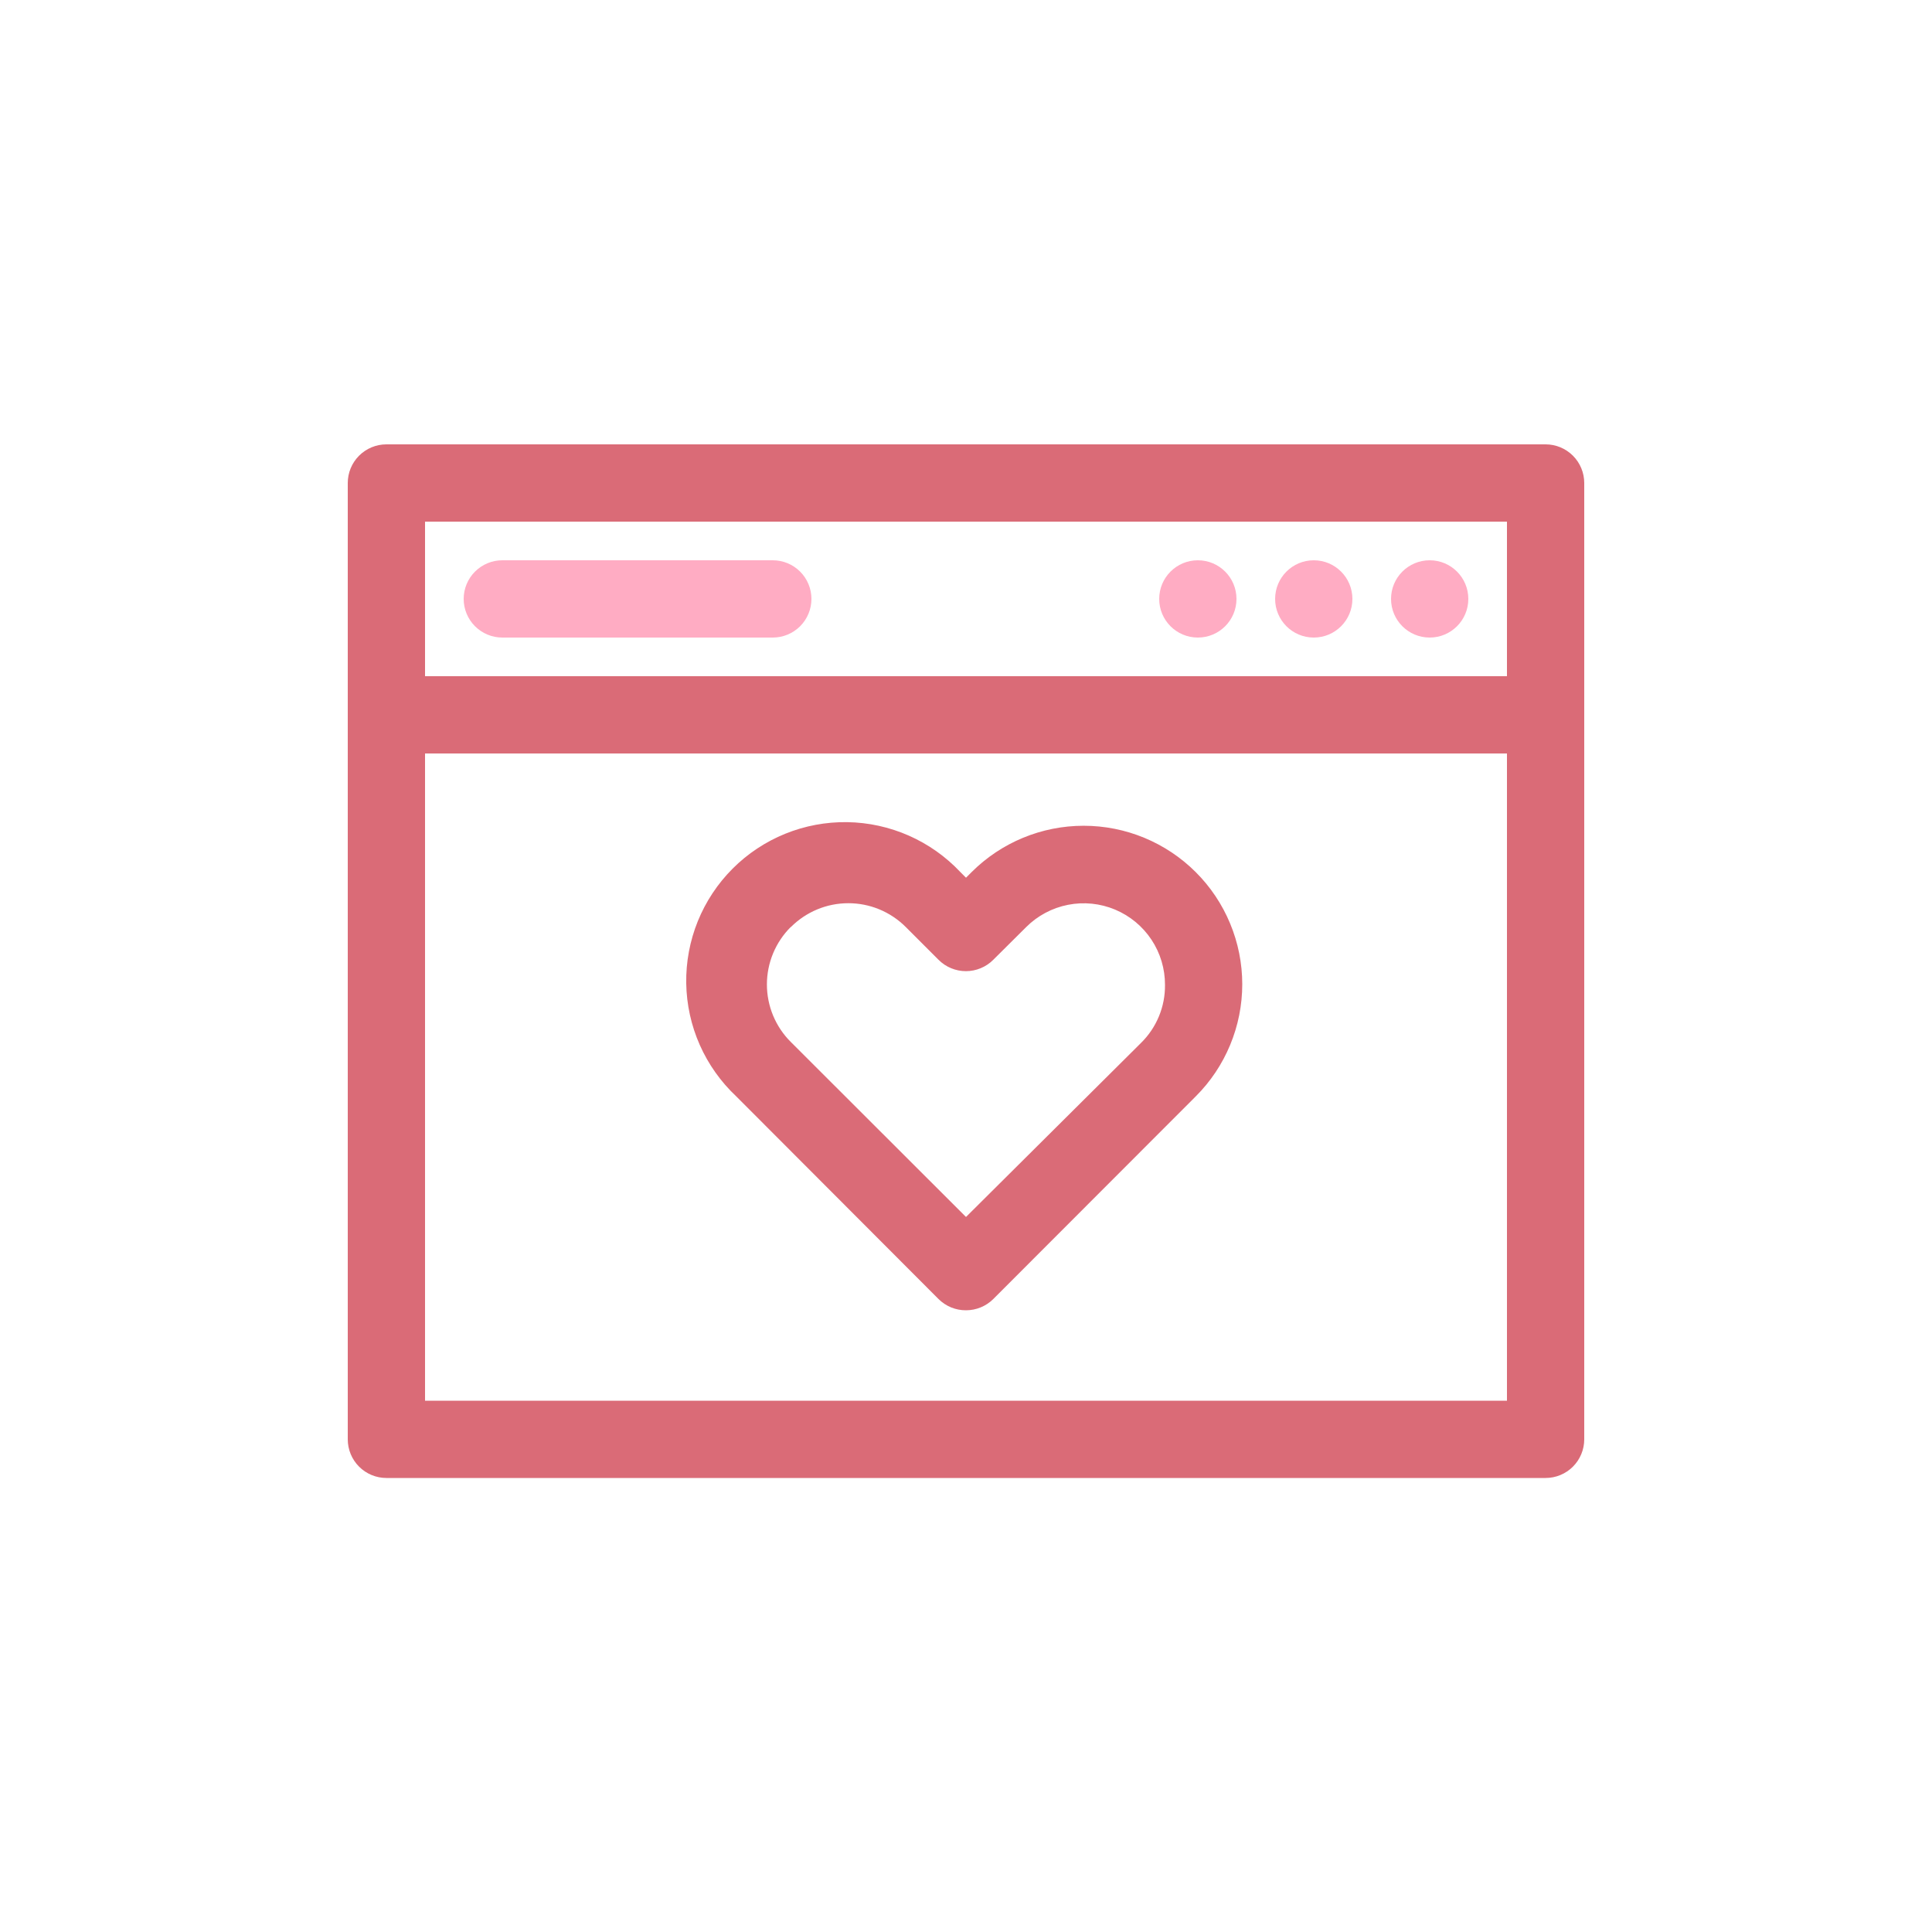 <svg width="100" height="100" viewBox="0 0 100 100" fill="none" xmlns="http://www.w3.org/2000/svg">
<path d="M80 23H20C19.47 23 18.961 23.211 18.586 23.586C18.211 23.961 18 24.47 18 25V74.5C18 75.03 18.211 75.539 18.586 75.914C18.961 76.289 19.47 76.5 20 76.5H80C80.53 76.5 81.039 76.289 81.414 75.914C81.789 75.539 82 75.03 82 74.5V25C82 24.47 81.789 23.961 81.414 23.586C81.039 23.211 80.53 23 80 23V23ZM78 72.5H22V39H78V72.5ZM78 35H22V27H78V35Z" fill="#da6b77"/>
<path d="M62 33C63.105 33 64 32.105 64 31C64 29.895 63.105 29 62 29C60.895 29 60 29.895 60 31C60 32.105 60.895 33 62 33Z" fill="#FFACC3"/>
<path d="M68 33C69.105 33 70 32.105 70 31C70 29.895 69.105 29 68 29C66.895 29 66 29.895 66 31C66 32.105 66.895 33 68 33Z" fill="#FFACC3"/>
<path d="M74 33C75.105 33 76 32.105 76 31C76 29.895 75.105 29 74 29C72.895 29 72 29.895 72 31C72 32.105 72.895 33 74 33Z" fill="#FFACC3"/>
<path d="M26 33H40C40.53 33 41.039 32.789 41.414 32.414C41.789 32.039 42 31.53 42 31C42 30.47 41.789 29.961 41.414 29.586C41.039 29.211 40.53 29 40 29H26C25.47 29 24.961 29.211 24.586 29.586C24.211 29.961 24 30.47 24 31C24 31.53 24.211 32.039 24.586 32.414C24.961 32.789 25.47 33 26 33V33Z" fill="#FFACC3"/>
<path d="M48.58 67.24C48.767 67.425 48.989 67.572 49.232 67.672C49.476 67.771 49.737 67.822 50 67.82C50.528 67.82 51.035 67.612 51.41 67.24L61.89 56.75C62.654 55.988 63.259 55.084 63.672 54.087C64.086 53.091 64.299 52.023 64.299 50.945C64.299 49.867 64.086 48.799 63.672 47.803C63.259 46.806 62.654 45.902 61.89 45.14C60.351 43.604 58.265 42.741 56.09 42.741C53.915 42.741 51.829 43.604 50.29 45.14L50 45.43L49.71 45.14C48.957 44.339 48.05 43.697 47.044 43.253C46.038 42.809 44.953 42.571 43.853 42.554C42.754 42.538 41.662 42.742 40.643 43.155C39.623 43.569 38.698 44.182 37.92 44.961C37.143 45.739 36.53 46.665 36.117 47.684C35.705 48.704 35.502 49.796 35.519 50.895C35.537 51.995 35.775 53.08 36.22 54.086C36.666 55.091 37.308 55.997 38.11 56.75L48.58 67.24ZM40.94 47.98C41.33 47.59 41.793 47.281 42.303 47.069C42.812 46.858 43.358 46.75 43.91 46.75C44.462 46.75 45.008 46.858 45.517 47.069C46.027 47.281 46.49 47.59 46.88 47.98L48.58 49.68C48.766 49.866 48.986 50.014 49.229 50.114C49.472 50.215 49.732 50.267 49.995 50.267C50.258 50.267 50.518 50.215 50.761 50.114C51.004 50.014 51.224 49.866 51.41 49.68L53.12 47.98C53.711 47.392 54.462 46.993 55.28 46.833C56.097 46.672 56.944 46.758 57.713 47.079C58.482 47.401 59.138 47.943 59.599 48.637C60.059 49.331 60.303 50.147 60.3 50.98C60.306 51.538 60.199 52.091 59.986 52.606C59.773 53.122 59.458 53.589 59.06 53.98L50 62.99L40.93 53.93C40.538 53.54 40.228 53.076 40.016 52.566C39.804 52.055 39.695 51.508 39.695 50.955C39.695 50.402 39.804 49.855 40.016 49.344C40.228 48.834 40.538 48.37 40.93 47.98H40.94Z" fill="#da6b77"/>
</svg>

